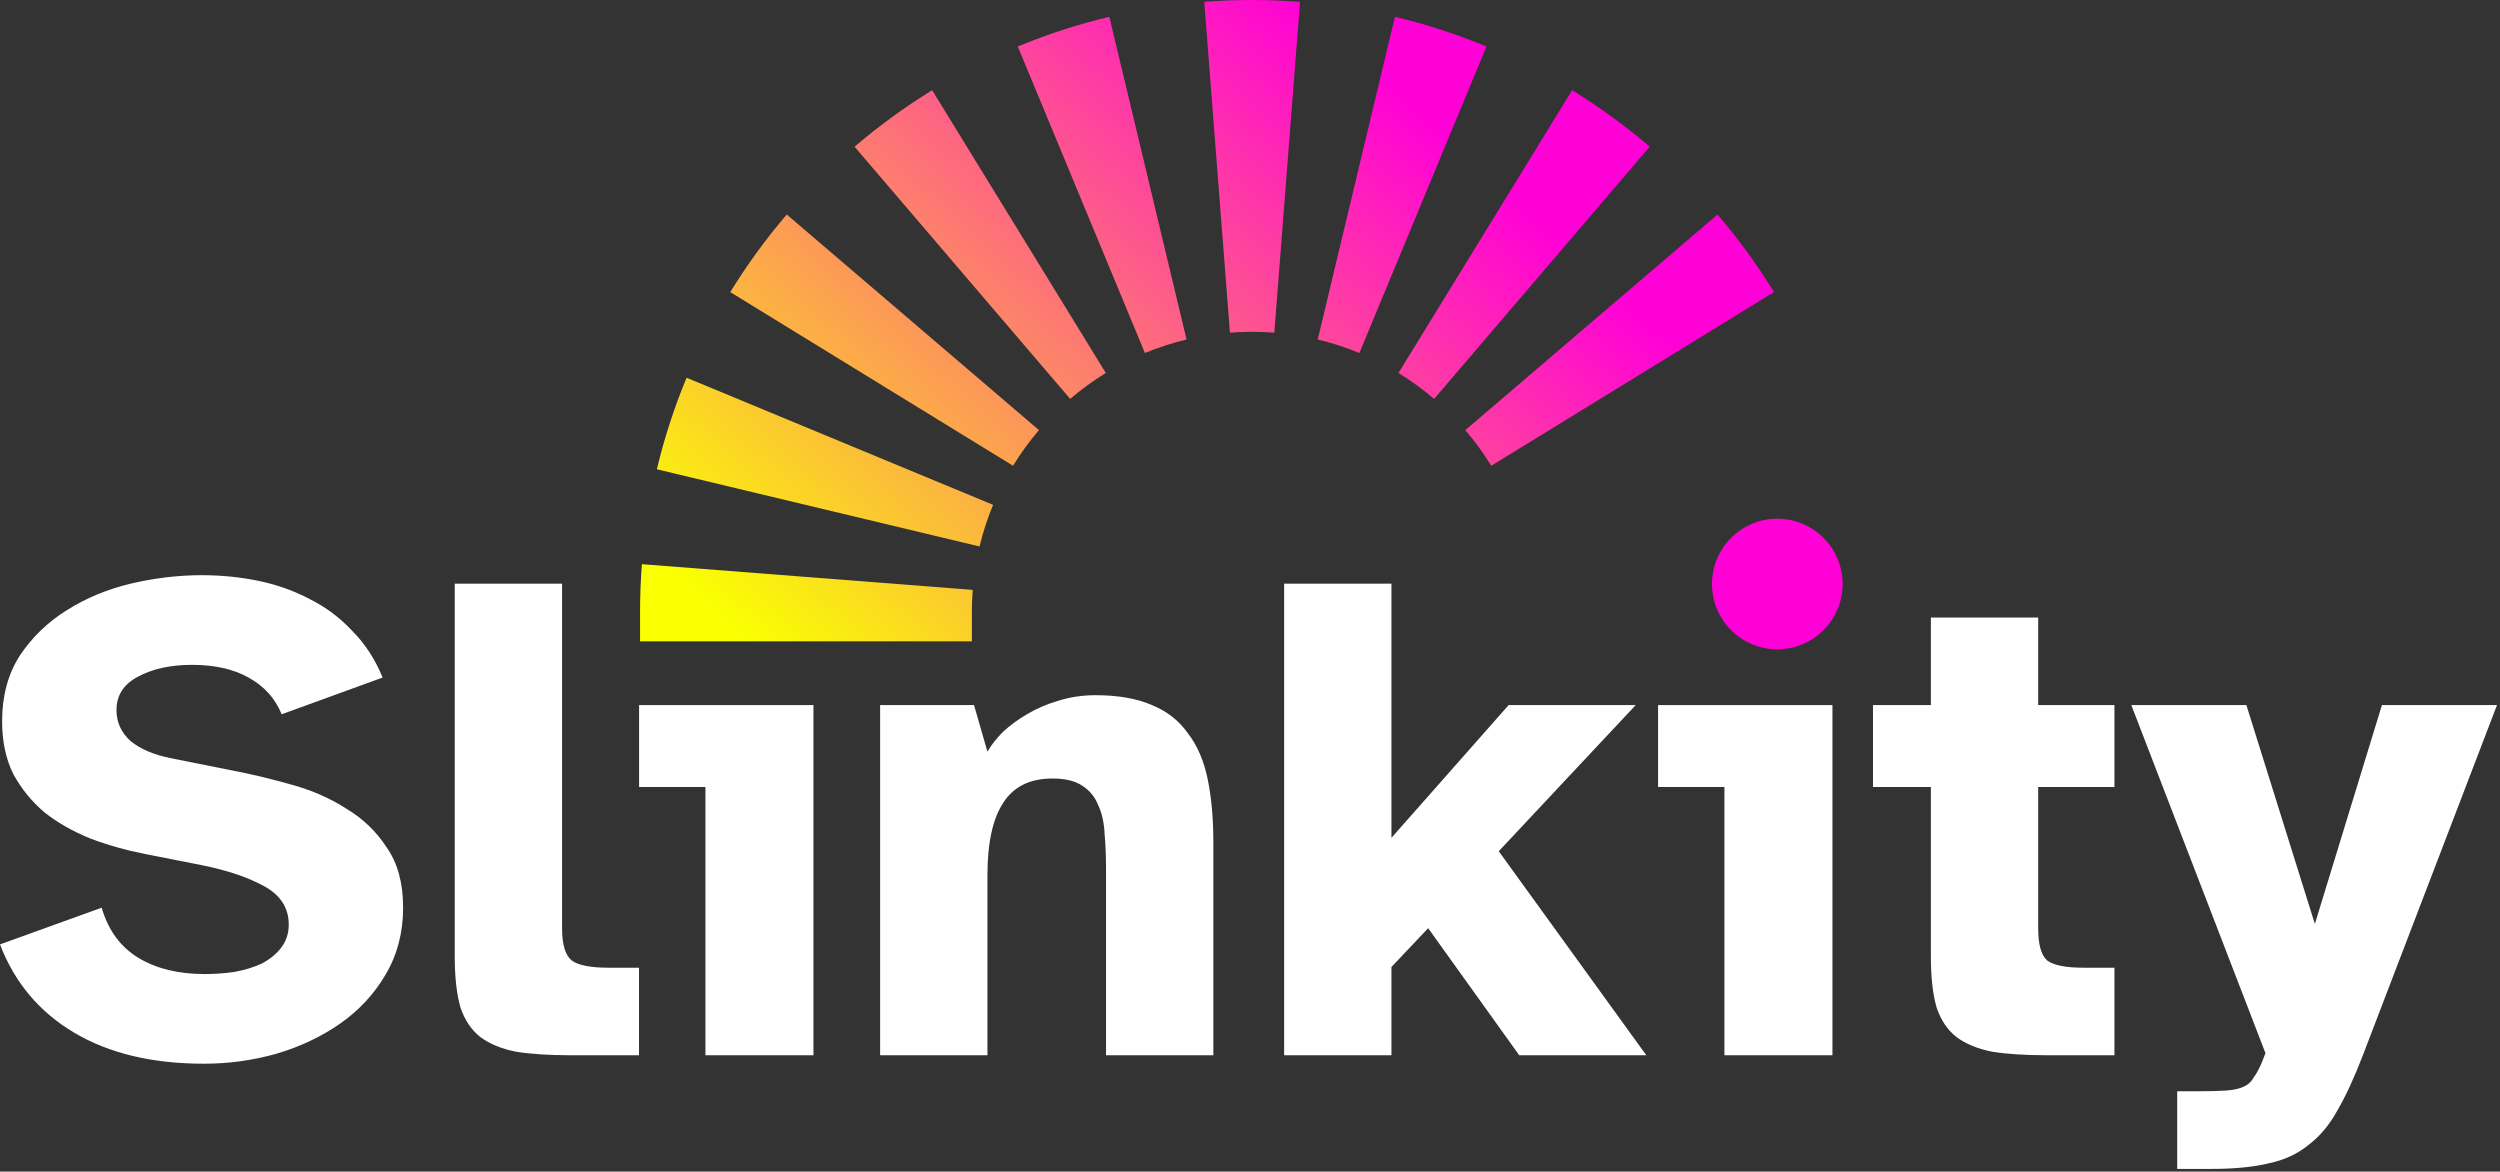 <svg xmlns="http://www.w3.org/2000/svg" width="510" height="239" fill="none" viewBox="0 0 510 239"><rect x="0" y="0" width="510" height="239" fill="#333333" stroke="none"/><path fill="url(#paint0_linear)" d="M259.963 67.864C258.475 67.749 256.966 67.689 255.436 67.689C253.906 67.689 252.396 67.749 250.909 67.864L245.666 0.378C248.896 0.127 252.155 0 255.436 0C258.717 0 261.976 0.127 265.206 0.378L259.963 67.864Z"/><path fill="url(#paint1_linear)" d="M277.313 72.014C274.581 70.882 271.744 69.956 268.818 69.256L284.568 3.425C291 4.963 297.24 6.999 303.241 9.488L277.313 72.014Z"/><path fill="url(#paint2_linear)" d="M242.054 69.256C239.128 69.956 236.291 70.882 233.559 72.014L207.631 9.488C213.632 6.999 219.872 4.963 226.304 3.425L242.054 69.256Z"/><path fill="url(#paint3_linear)" d="M225.584 76.086C223.025 77.658 220.594 79.428 218.315 81.376L174.331 29.925C179.283 25.691 184.575 21.836 190.162 18.405L225.584 76.086Z"/><path fill="url(#paint4_linear)" d="M292.557 81.376C290.278 79.428 287.847 77.658 285.288 76.086L320.71 18.405C326.297 21.836 331.589 25.691 336.541 29.925L292.557 81.376Z"/><path fill="url(#paint5_linear)" d="M211.948 87.743C209.999 90.022 208.229 92.453 206.658 95.012L148.977 59.59C152.407 54.003 156.263 48.712 160.497 43.759L211.948 87.743Z"/><path fill="url(#paint6_linear)" d="M304.214 95.012C302.643 92.453 300.873 90.022 298.924 87.743L350.375 43.759C354.609 48.712 358.464 54.003 361.895 59.59L304.214 95.012Z"/><path fill="url(#paint7_linear)" d="M202.586 102.987C201.453 105.719 200.528 108.556 199.828 111.482L133.996 95.732C135.535 89.3 137.571 83.061 140.06 77.059L202.586 102.987Z"/><path fill="url(#paint8_linear)" d="M198.436 120.337C198.32 121.825 198.261 123.334 198.261 124.864V130.826H130.572V124.864C130.572 121.583 130.699 118.324 130.95 115.094L198.436 120.337Z"/><path fill="#fff" d="M20.739 185.171C22.083 189.779 24.579 193.188 28.228 195.396C31.876 197.604 36.389 198.709 41.766 198.709C43.782 198.709 45.798 198.565 47.815 198.276C49.927 197.892 51.799 197.316 53.431 196.548C55.063 195.684 56.36 194.628 57.32 193.38C58.376 192.036 58.904 190.451 58.904 188.627C58.904 185.267 57.272 182.674 54.007 180.85C50.743 179.026 46.518 177.586 41.334 176.53L29.668 174.225C25.732 173.457 21.987 172.401 18.434 171.057C14.882 169.617 11.762 167.84 9.073 165.728C6.481 163.52 4.369 160.927 2.736 157.951C1.2 154.879 0.432 151.278 0.432 147.15C0.432 141.965 1.632 137.5 4.033 133.756C6.529 130.011 9.697 126.939 13.538 124.538C17.474 122.042 21.843 120.218 26.644 119.066C31.54 117.914 36.389 117.338 41.19 117.338C45.126 117.338 48.967 117.722 52.711 118.49C56.456 119.258 59.96 120.506 63.225 122.234C66.489 123.866 69.369 126.027 71.866 128.715C74.458 131.307 76.522 134.476 78.059 138.22L57.464 145.709C56.12 142.445 53.863 139.949 50.695 138.22C47.622 136.492 43.782 135.628 39.173 135.628C34.757 135.628 31.06 136.444 28.084 138.076C25.203 139.613 23.763 141.869 23.763 144.845C23.763 147.342 24.723 149.454 26.644 151.182C28.66 152.814 31.348 153.966 34.709 154.639L47.67 157.231C51.607 157.999 55.592 158.959 59.624 160.111C63.753 161.263 67.449 162.896 70.714 165.008C74.074 167.024 76.81 169.665 78.923 172.929C81.131 176.097 82.235 180.178 82.235 185.171C82.235 190.259 81.035 194.82 78.635 198.853C76.33 202.789 73.258 206.102 69.417 208.79C65.577 211.478 61.208 213.543 56.312 214.983C51.511 216.327 46.614 216.999 41.622 216.999C31.06 216.999 22.227 214.887 15.122 210.662C8.017 206.438 2.976 200.437 0 192.66L20.739 185.171Z"/><path fill="#fff" d="M114.66 119.066V189.347C114.66 192.708 115.332 194.916 116.676 195.972C118.02 196.932 120.517 197.412 124.165 197.412H130.358V215.271H116.388C111.971 215.271 108.275 215.031 105.299 214.551C102.322 213.975 99.874 212.966 97.954 211.526C96.129 210.086 94.785 208.07 93.921 205.477C93.153 202.789 92.769 199.333 92.769 195.108V119.066H114.66Z"/><path fill="#fff" d="M130.374 143.837H165.946V215.271H143.911V160.543H130.374V143.837Z"/><path fill="#fff" d="M179.546 215.271V143.837H198.701L201.437 153.342C202.205 151.998 203.261 150.654 204.606 149.31C206.046 147.966 207.678 146.766 209.502 145.709C211.422 144.557 213.535 143.645 215.839 142.973C218.239 142.205 220.784 141.821 223.472 141.821C228.081 141.821 231.921 142.493 234.994 143.837C238.066 145.085 240.514 147.006 242.339 149.598C244.259 152.094 245.603 155.215 246.371 158.959C247.139 162.704 247.523 166.976 247.523 171.777V215.271H225.632V177.25C225.632 174.753 225.536 172.401 225.344 170.193C225.248 167.888 224.816 165.92 224.048 164.288C223.376 162.56 222.272 161.215 220.736 160.255C219.296 159.295 217.279 158.815 214.687 158.815C210.078 158.815 206.718 160.495 204.606 163.856C202.493 167.12 201.437 172.017 201.437 178.546V215.271H179.546Z"/><path fill="#fff" d="M261.964 215.271V119.066H283.855V170.913L307.762 143.837H333.685L305.745 173.649L335.846 215.271H309.922L291.344 189.347L283.855 197.268V215.271H261.964Z"/><path fill="#fff" d="M338.246 143.837H373.818V215.271H351.783V160.543H338.246V143.837Z"/><path fill="#fff" d="M382.089 143.837H393.899V125.979H415.79V143.837H431.344V160.543H415.79V189.347C415.79 192.708 416.414 194.916 417.662 195.972C419.006 196.932 421.455 197.412 425.007 197.412H431.344V215.271H417.518C413.102 215.271 409.405 215.031 406.429 214.551C403.452 213.975 401.004 212.966 399.084 211.526C397.259 210.086 395.915 208.07 395.051 205.477C394.283 202.789 393.899 199.333 393.899 195.108V160.543H382.089V143.837Z"/><path fill="#fff" d="M434.787 143.837H458.262L472.232 188.483L485.914 143.837H509.389L482.025 215.271C480.297 219.783 478.569 223.528 476.841 226.504C475.208 229.481 473.24 231.833 470.936 233.561C468.728 235.385 466.039 236.634 462.871 237.306C459.702 238.074 455.814 238.458 451.205 238.458H444.148V222.616H448.469C450.773 222.616 452.645 222.568 454.086 222.472C455.526 222.376 456.678 222.136 457.542 221.752C458.502 221.368 459.222 220.744 459.702 219.879C460.278 219.111 460.854 218.055 461.431 216.711L462.151 214.839L434.787 143.837Z"/><circle cx="362.569" cy="119.138" r="13.322" fill="#FF00D6"/><defs><linearGradient id="paint0_linear" x1="265.37" x2="148.808" y1="0" y2="126.632" gradientUnits="userSpaceOnUse"><stop stop-color="#FF00D6"/><stop offset="1" stop-color="#FAFF02"/></linearGradient><linearGradient id="paint1_linear" x1="265.37" x2="148.808" y1="0" y2="126.632" gradientUnits="userSpaceOnUse"><stop stop-color="#FF00D6"/><stop offset="1" stop-color="#FAFF02"/></linearGradient><linearGradient id="paint2_linear" x1="265.37" x2="148.808" y1="0" y2="126.632" gradientUnits="userSpaceOnUse"><stop stop-color="#FF00D6"/><stop offset="1" stop-color="#FAFF02"/></linearGradient><linearGradient id="paint3_linear" x1="265.37" x2="148.808" y1="0" y2="126.632" gradientUnits="userSpaceOnUse"><stop stop-color="#FF00D6"/><stop offset="1" stop-color="#FAFF02"/></linearGradient><linearGradient id="paint4_linear" x1="265.37" x2="148.808" y1="0" y2="126.632" gradientUnits="userSpaceOnUse"><stop stop-color="#FF00D6"/><stop offset="1" stop-color="#FAFF02"/></linearGradient><linearGradient id="paint5_linear" x1="265.37" x2="148.808" y1="0" y2="126.632" gradientUnits="userSpaceOnUse"><stop stop-color="#FF00D6"/><stop offset="1" stop-color="#FAFF02"/></linearGradient><linearGradient id="paint6_linear" x1="265.37" x2="148.808" y1="0" y2="126.632" gradientUnits="userSpaceOnUse"><stop stop-color="#FF00D6"/><stop offset="1" stop-color="#FAFF02"/></linearGradient><linearGradient id="paint7_linear" x1="265.37" x2="148.808" y1="0" y2="126.632" gradientUnits="userSpaceOnUse"><stop stop-color="#FF00D6"/><stop offset="1" stop-color="#FAFF02"/></linearGradient><linearGradient id="paint8_linear" x1="265.37" x2="148.808" y1="0" y2="126.632" gradientUnits="userSpaceOnUse"><stop stop-color="#FF00D6"/><stop offset="1" stop-color="#FAFF02"/></linearGradient></defs></svg>
